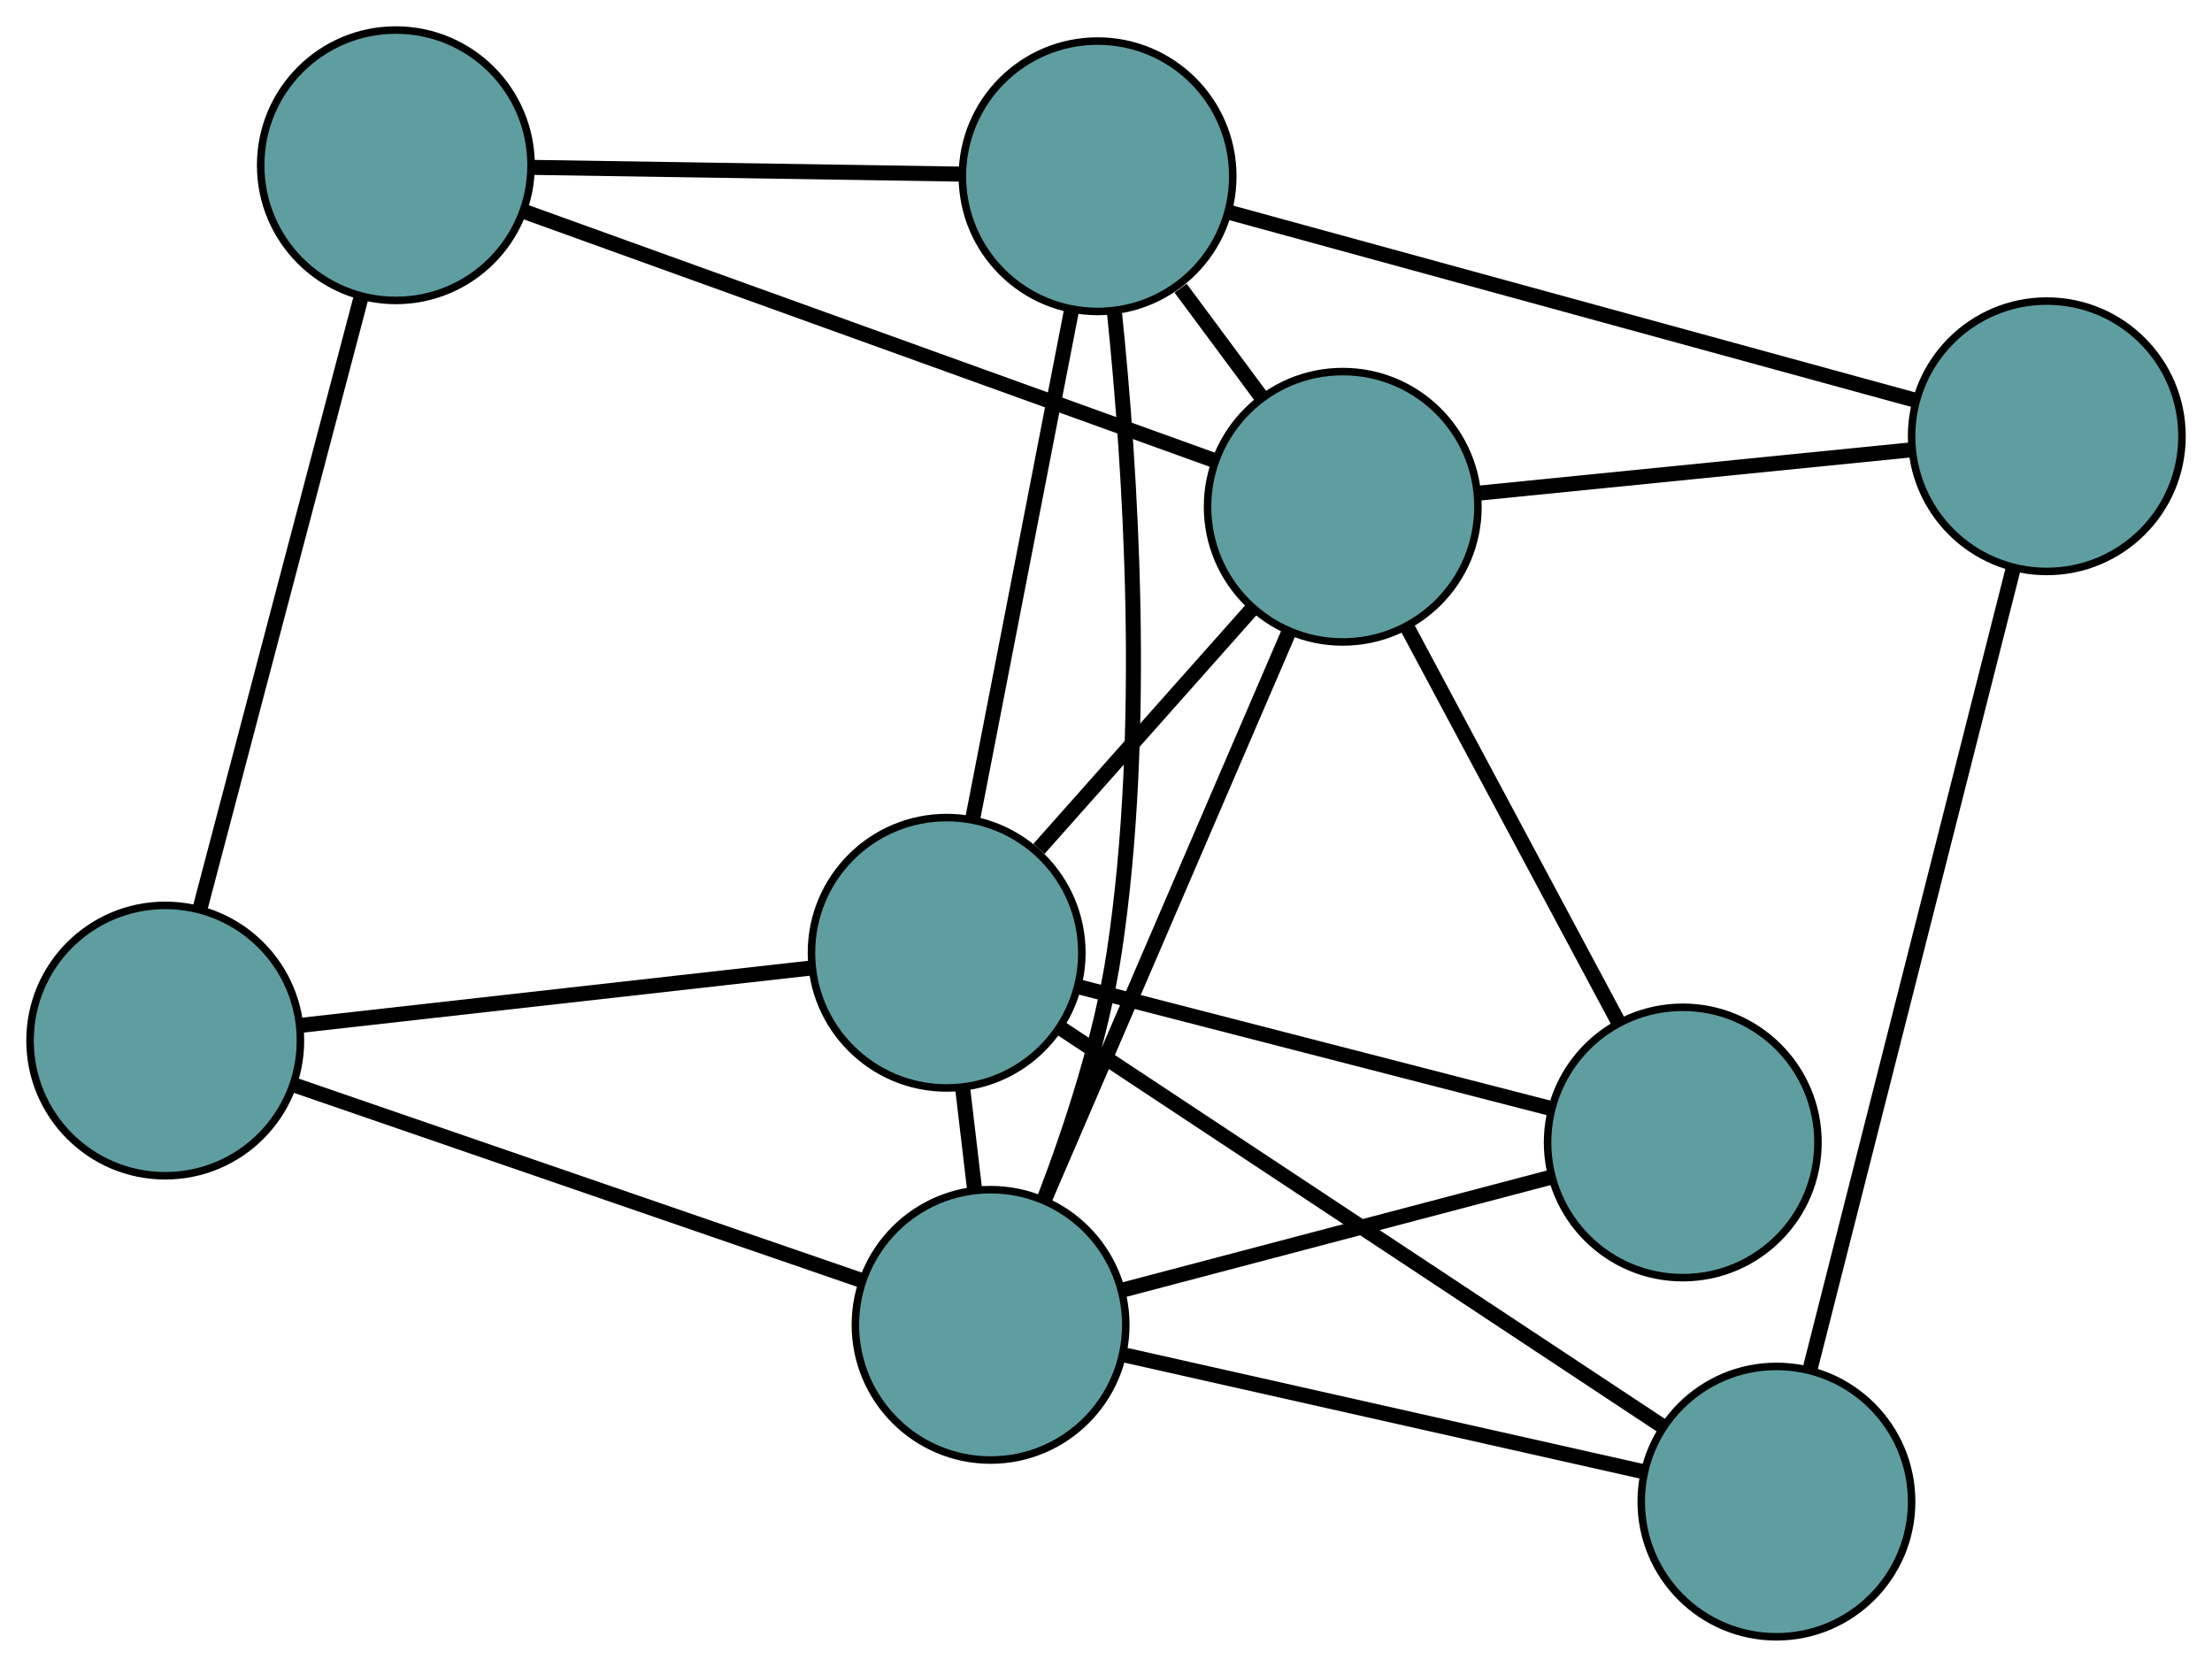 <?xml version="1.0" encoding="UTF-8" standalone="no"?>
<!DOCTYPE svg PUBLIC "-//W3C//DTD SVG 1.1//EN"
 "http://www.w3.org/Graphics/SVG/1.1/DTD/svg11.dtd">
<!-- Generated by graphviz version 2.36.0 (20140111.2315)
 -->
<!-- Title: G Pages: 1 -->
<svg width="100%" height="100%"
 viewBox="0.00 0.00 294.51 221.92" xmlns="http://www.w3.org/2000/svg" xmlns:xlink="http://www.w3.org/1999/xlink">
<g id="graph0" class="graph" transform="scale(1 1) rotate(0) translate(4 217.923)">
<title>G</title>
<!-- 0 -->
<g id="node1" class="node"><title>0</title>
<ellipse fill="cadetblue" stroke="black" cx="142.133" cy="-194.456" rx="18" ry="18"/>
</g>
<!-- 4 -->
<g id="node5" class="node"><title>4</title>
<ellipse fill="cadetblue" stroke="black" cx="48.706" cy="-195.923" rx="18" ry="18"/>
</g>
<!-- 0&#45;&#45;4 -->
<g id="edge1" class="edge"><title>0&#45;&#45;4</title>
<path fill="none" stroke="black" stroke-width="2" d="M124.119,-194.739C107.682,-194.997 83.503,-195.376 66.984,-195.636"/>
</g>
<!-- 5 -->
<g id="node6" class="node"><title>5</title>
<ellipse fill="cadetblue" stroke="black" cx="268.515" cy="-159.84" rx="18" ry="18"/>
</g>
<!-- 0&#45;&#45;5 -->
<g id="edge2" class="edge"><title>0&#45;&#45;5</title>
<path fill="none" stroke="black" stroke-width="2" d="M159.706,-189.643C183.852,-183.03 227.024,-171.204 251.091,-164.612"/>
</g>
<!-- 6 -->
<g id="node7" class="node"><title>6</title>
<ellipse fill="cadetblue" stroke="black" cx="174.776" cy="-150.452" rx="18" ry="18"/>
</g>
<!-- 0&#45;&#45;6 -->
<g id="edge3" class="edge"><title>0&#45;&#45;6</title>
<path fill="none" stroke="black" stroke-width="2" d="M153.185,-179.559C156.662,-174.871 160.497,-169.702 163.958,-165.036"/>
</g>
<!-- 7 -->
<g id="node8" class="node"><title>7</title>
<ellipse fill="cadetblue" stroke="black" cx="127.888" cy="-41.533" rx="18" ry="18"/>
</g>
<!-- 0&#45;&#45;7 -->
<g id="edge4" class="edge"><title>0&#45;&#45;7</title>
<path fill="none" stroke="black" stroke-width="2" d="M144.369,-176.429C146.511,-155.726 148.816,-120.804 144.36,-91.191 142.657,-79.874 138.64,-67.667 134.999,-58.189"/>
</g>
<!-- 8 -->
<g id="node9" class="node"><title>8</title>
<ellipse fill="cadetblue" stroke="black" cx="122.04" cy="-91.072" rx="18" ry="18"/>
</g>
<!-- 0&#45;&#45;8 -->
<g id="edge5" class="edge"><title>0&#45;&#45;8</title>
<path fill="none" stroke="black" stroke-width="2" d="M138.633,-176.448C134.945,-157.473 129.173,-127.771 125.5,-108.874"/>
</g>
<!-- 1 -->
<g id="node2" class="node"><title>1</title>
<ellipse fill="cadetblue" stroke="black" cx="18" cy="-79.382" rx="18" ry="18"/>
</g>
<!-- 1&#45;&#45;4 -->
<g id="edge6" class="edge"><title>1&#45;&#45;4</title>
<path fill="none" stroke="black" stroke-width="2" d="M22.597,-96.829C28.386,-118.799 38.274,-156.329 44.078,-178.356"/>
</g>
<!-- 1&#45;&#45;7 -->
<g id="edge7" class="edge"><title>1&#45;&#45;7</title>
<path fill="none" stroke="black" stroke-width="2" d="M35.17,-73.468C55.814,-66.357 90.248,-54.497 110.839,-47.405"/>
</g>
<!-- 1&#45;&#45;8 -->
<g id="edge8" class="edge"><title>1&#45;&#45;8</title>
<path fill="none" stroke="black" stroke-width="2" d="M36.122,-81.418C55.218,-83.564 85.108,-86.922 104.125,-89.059"/>
</g>
<!-- 2 -->
<g id="node3" class="node"><title>2</title>
<ellipse fill="cadetblue" stroke="black" cx="232.518" cy="-18" rx="18" ry="18"/>
</g>
<!-- 2&#45;&#45;5 -->
<g id="edge9" class="edge"><title>2&#45;&#45;5</title>
<path fill="none" stroke="black" stroke-width="2" d="M237.004,-35.677C243.94,-63.006 257.184,-115.192 264.085,-142.385"/>
</g>
<!-- 2&#45;&#45;7 -->
<g id="edge10" class="edge"><title>2&#45;&#45;7</title>
<path fill="none" stroke="black" stroke-width="2" d="M214.769,-21.992C195.529,-26.32 164.998,-33.186 145.724,-37.522"/>
</g>
<!-- 2&#45;&#45;8 -->
<g id="edge11" class="edge"><title>2&#45;&#45;8</title>
<path fill="none" stroke="black" stroke-width="2" d="M217.156,-28.16C196.049,-42.121 158.309,-67.083 137.271,-80.998"/>
</g>
<!-- 3 -->
<g id="node4" class="node"><title>3</title>
<ellipse fill="cadetblue" stroke="black" cx="220.047" cy="-65.816" rx="18" ry="18"/>
</g>
<!-- 3&#45;&#45;6 -->
<g id="edge12" class="edge"><title>3&#45;&#45;6</title>
<path fill="none" stroke="black" stroke-width="2" d="M211.532,-81.735C203.489,-96.771 191.487,-119.21 183.407,-134.316"/>
</g>
<!-- 3&#45;&#45;7 -->
<g id="edge13" class="edge"><title>3&#45;&#45;7</title>
<path fill="none" stroke="black" stroke-width="2" d="M202.277,-61.134C185.958,-56.834 161.905,-50.496 145.603,-46.201"/>
</g>
<!-- 3&#45;&#45;8 -->
<g id="edge14" class="edge"><title>3&#45;&#45;8</title>
<path fill="none" stroke="black" stroke-width="2" d="M202.525,-70.331C184.796,-74.9 157.533,-81.925 139.74,-86.511"/>
</g>
<!-- 4&#45;&#45;6 -->
<g id="edge15" class="edge"><title>4&#45;&#45;6</title>
<path fill="none" stroke="black" stroke-width="2" d="M65.709,-189.79C89.77,-181.112 133.507,-165.337 157.641,-156.632"/>
</g>
<!-- 5&#45;&#45;6 -->
<g id="edge16" class="edge"><title>5&#45;&#45;6</title>
<path fill="none" stroke="black" stroke-width="2" d="M250.441,-158.03C233.842,-156.367 209.376,-153.917 192.795,-152.257"/>
</g>
<!-- 6&#45;&#45;7 -->
<g id="edge17" class="edge"><title>6&#45;&#45;7</title>
<path fill="none" stroke="black" stroke-width="2" d="M167.655,-133.91C158.842,-113.438 143.92,-78.775 135.076,-58.231"/>
</g>
<!-- 6&#45;&#45;8 -->
<g id="edge18" class="edge"><title>6&#45;&#45;8</title>
<path fill="none" stroke="black" stroke-width="2" d="M162.81,-136.978C154.301,-127.397 142.905,-114.566 134.325,-104.905"/>
</g>
<!-- 7&#45;&#45;8 -->
<g id="edge19" class="edge"><title>7&#45;&#45;8</title>
<path fill="none" stroke="black" stroke-width="2" d="M125.777,-59.418C125.253,-63.852 124.692,-68.606 124.168,-73.047"/>
</g>
</g>
</svg>

